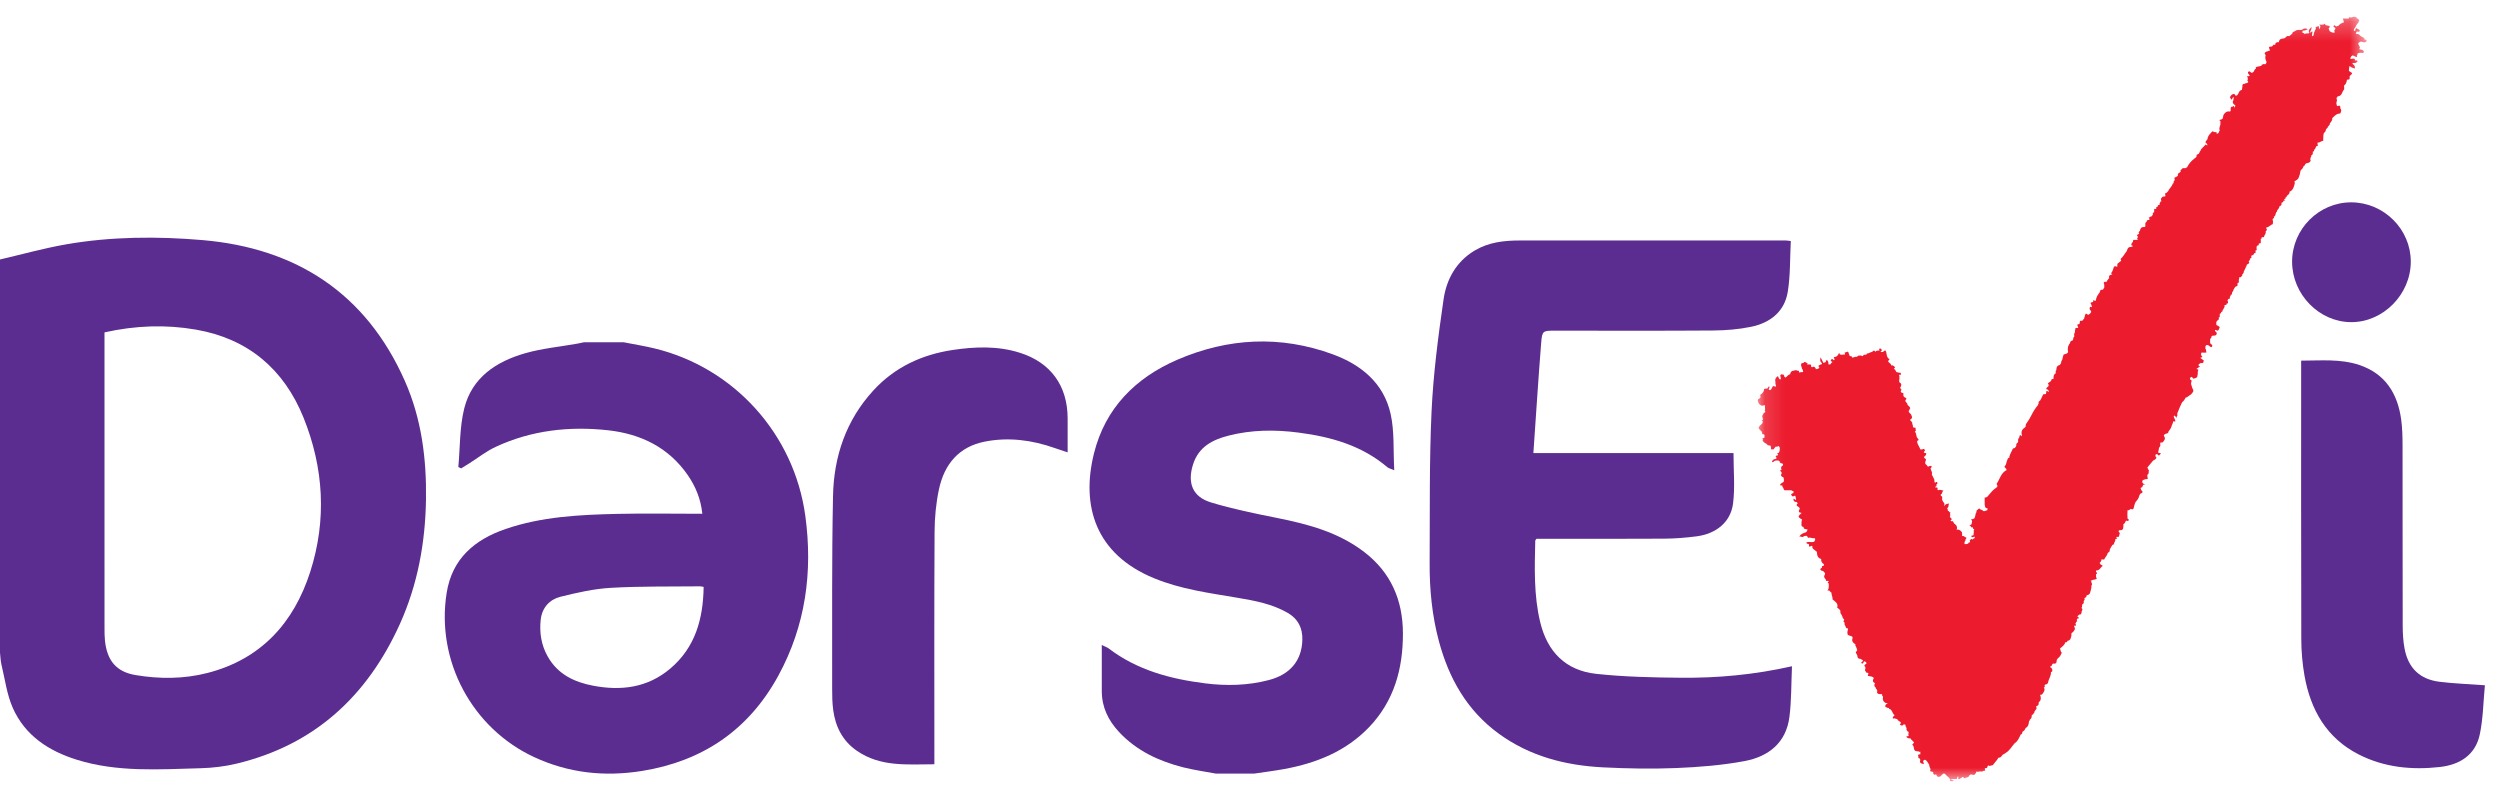 <?xml version="1.0" encoding="UTF-8"?>
<svg width="124px" height="39px" viewBox="0 0 124 39" version="1.1" xmlns="http://www.w3.org/2000/svg" xmlns:xlink="http://www.w3.org/1999/xlink">
    <!-- Generator: Sketch 52.3 (67297) - http://www.bohemiancoding.com/sketch -->
    <title>Group 18</title>
    <desc>Created with Sketch.</desc>
    <defs>
        <polygon id="path-1" points="0.136 0.251 30.343 0.251 30.343 38.17 0.136 38.17"></polygon>
    </defs>
    <g id="Page-1" stroke="none" stroke-width="1" fill="none" fill-rule="evenodd">
        <g id="home_types" transform="translate(-50, -23)">
            <g id="Group-19">
                <g id="Group-18" transform="translate(50, 23)">
                    <path d="M5.183,16.486 L5.183,16.869 C5.183,21.635 5.183,26.402 5.184,31.169 C5.184,31.371 5.184,31.575 5.206,31.776 C5.31,32.768 5.771,33.323 6.72,33.483 C7.913,33.684 9.119,33.681 10.294,33.378 C12.94,32.696 14.573,30.904 15.391,28.352 C16.213,25.782 16.058,23.201 15.055,20.715 C14.08,18.302 12.292,16.794 9.716,16.349 C8.222,16.09 6.726,16.142 5.183,16.486 Z M0,12.87 C1.091,12.616 2.175,12.313 3.277,12.12 C5.52,11.73 7.8,11.716 10.051,11.909 C14.674,12.308 18.151,14.531 20.084,18.903 C20.906,20.761 21.161,22.751 21.129,24.782 C21.095,26.928 20.715,29 19.831,30.957 C18.208,34.543 15.581,36.954 11.732,37.877 C11.152,38.017 10.546,38.088 9.95,38.104 C7.89,38.16 5.818,38.311 3.806,37.682 C2.418,37.248 1.243,36.488 0.633,35.109 C0.339,34.444 0.246,33.686 0.073,32.968 C0.027,32.777 0.024,32.574 0,32.377 L0,12.87 Z" id="Fill-1" fill="#5C2D90"></path>
                    <path d="M34.901,29.11 C34.815,29.097 34.766,29.081 34.718,29.082 C33.241,29.099 31.762,29.072 30.289,29.157 C29.45,29.206 28.612,29.397 27.792,29.601 C27.252,29.738 26.882,30.151 26.819,30.737 C26.75,31.375 26.845,31.997 27.168,32.565 C27.669,33.448 28.488,33.836 29.43,34.013 C30.819,34.275 32.121,34.111 33.244,33.163 C34.484,32.114 34.876,30.706 34.901,29.11 Z M30.926,16.975 C31.439,17.077 31.956,17.158 32.463,17.281 C36.408,18.233 39.391,21.533 39.943,25.581 C40.323,28.36 39.957,31.034 38.608,33.509 C37.137,36.207 34.849,37.758 31.838,38.24 C29.986,38.536 28.205,38.347 26.493,37.552 C23.417,36.123 21.619,32.778 22.154,29.407 C22.424,27.705 23.545,26.763 25.08,26.237 C26.869,25.624 28.733,25.533 30.596,25.489 C31.996,25.457 33.397,25.483 34.835,25.483 C34.761,24.762 34.508,24.143 34.125,23.583 C33.17,22.187 31.772,21.52 30.164,21.342 C28.251,21.131 26.365,21.338 24.593,22.161 C24.121,22.379 23.702,22.713 23.259,22.994 C23.131,23.074 23.003,23.152 22.874,23.231 C22.828,23.209 22.781,23.186 22.733,23.165 C22.823,22.19 22.793,21.184 23.029,20.247 C23.416,18.717 24.619,17.931 26.04,17.523 C26.886,17.281 27.778,17.198 28.649,17.042 C28.758,17.022 28.865,16.998 28.973,16.975 L30.926,16.975 Z" id="Fill-3" fill="#5C2D90"></path>
                    <path d="M60.316,38.372 C59.78,38.271 59.237,38.197 58.708,38.065 C57.489,37.758 56.375,37.243 55.496,36.298 C54.973,35.735 54.653,35.081 54.649,34.294 C54.645,33.553 54.648,32.812 54.648,31.991 C54.811,32.073 54.914,32.105 54.995,32.166 C56.41,33.241 58.051,33.677 59.769,33.893 C60.831,34.028 61.891,34.005 62.934,33.731 C63.998,33.453 64.573,32.759 64.597,31.726 C64.61,31.146 64.38,30.694 63.879,30.404 C63.106,29.955 62.244,29.795 61.381,29.65 C59.978,29.412 58.566,29.228 57.232,28.677 C54.338,27.483 53.613,25.095 54.26,22.492 C54.821,20.236 56.329,18.736 58.392,17.844 C60.912,16.756 63.511,16.623 66.107,17.574 C67.507,18.088 68.632,18.996 68.975,20.53 C69.17,21.402 69.101,22.333 69.155,23.324 C68.978,23.249 68.881,23.23 68.814,23.174 C67.539,22.09 66.01,21.664 64.404,21.456 C63.243,21.305 62.079,21.314 60.938,21.607 C60.15,21.808 59.458,22.158 59.179,23.023 C58.881,23.948 59.145,24.641 60.063,24.92 C61.134,25.246 62.24,25.47 63.34,25.69 C64.882,25.999 66.384,26.396 67.665,27.379 C68.989,28.394 69.582,29.766 69.585,31.42 C69.589,33.175 69.145,34.772 67.909,36.065 C66.759,37.266 65.298,37.848 63.706,38.143 C63.204,38.235 62.699,38.297 62.194,38.372 L60.316,38.372 Z" id="Fill-5" fill="#5C2D90"></path>
                    <path d="M88.882,33.046 C88.843,33.92 88.859,34.746 88.756,35.557 C88.592,36.852 87.707,37.529 86.533,37.749 C85.421,37.957 84.28,38.048 83.148,38.095 C81.937,38.145 80.719,38.121 79.508,38.061 C77.644,37.966 75.878,37.512 74.335,36.387 C72.762,35.24 71.861,33.646 71.365,31.787 C71.028,30.522 70.903,29.227 70.91,27.922 C70.926,25.418 70.89,22.911 71.005,20.411 C71.092,18.549 71.333,16.689 71.602,14.841 C71.747,13.851 72.227,12.978 73.136,12.431 C73.829,12.014 74.597,11.929 75.376,11.928 C79.77,11.923 84.163,11.926 88.558,11.926 C88.618,11.926 88.679,11.939 88.824,11.955 C88.779,12.8 88.807,13.652 88.673,14.477 C88.51,15.469 87.789,16.016 86.854,16.209 C86.235,16.338 85.591,16.388 84.957,16.393 C82.353,16.413 79.749,16.401 77.145,16.401 C76.525,16.401 76.49,16.398 76.442,17.012 C76.299,18.812 76.186,20.613 76.056,22.471 L85.982,22.471 C85.982,23.339 86.061,24.167 85.96,24.971 C85.844,25.895 85.123,26.479 84.14,26.604 C83.607,26.673 83.069,26.715 82.533,26.718 C80.567,26.731 78.602,26.724 76.637,26.724 L76.213,26.724 C76.176,26.773 76.149,26.791 76.149,26.81 C76.117,28.162 76.073,29.516 76.391,30.846 C76.748,32.339 77.663,33.259 79.172,33.423 C80.56,33.573 81.966,33.603 83.364,33.616 C85.192,33.634 87.01,33.468 88.882,33.046" id="Fill-7" fill="#5C2D90"></path>
                    <path d="M52.955,22.438 C52.706,22.354 52.51,22.291 52.316,22.223 C51.187,21.826 50.032,21.672 48.85,21.903 C47.558,22.156 46.838,23.026 46.572,24.271 C46.426,24.956 46.359,25.671 46.355,26.374 C46.334,30.053 46.345,33.733 46.345,37.413 L46.345,37.908 C45.009,37.91 43.675,38.052 42.497,37.237 C41.791,36.748 41.436,36.045 41.326,35.21 C41.279,34.861 41.275,34.503 41.275,34.15 C41.282,30.964 41.252,27.776 41.318,24.592 C41.358,22.635 41.965,20.845 43.312,19.374 C44.375,18.212 45.719,17.591 47.244,17.36 C48.362,17.192 49.486,17.148 50.588,17.498 C52.113,17.981 52.949,19.128 52.955,20.744 C52.957,21.284 52.955,21.826 52.955,22.438" id="Fill-9" fill="#5C2D90"></path>
                    <path d="M123.251,33.989 C123.172,34.81 123.164,35.636 122.997,36.428 C122.779,37.46 121.991,37.936 121.01,38.044 C119.622,38.198 118.259,38.067 116.989,37.419 C115.398,36.607 114.602,35.212 114.3,33.497 C114.196,32.904 114.145,32.292 114.144,31.689 C114.131,27.198 114.137,22.707 114.137,18.217 L114.137,17.888 C115.125,17.886 116.09,17.791 117.022,18.103 C118.306,18.534 118.922,19.512 119.099,20.811 C119.156,21.235 119.166,21.668 119.167,22.097 C119.172,25.07 119.166,28.042 119.174,31.015 C119.174,31.406 119.195,31.802 119.269,32.184 C119.453,33.141 120.028,33.693 120.992,33.815 C121.696,33.903 122.41,33.927 123.251,33.989" id="Fill-11" fill="#5C2D90"></path>
                    <path d="M119.575,12.987 C119.569,14.608 118.201,15.988 116.612,15.979 C115.026,15.97 113.693,14.605 113.688,12.987 C113.683,11.366 115.018,10.028 116.63,10.036 C118.249,10.044 119.582,11.379 119.575,12.987" id="Fill-13" fill="#5C2D90"></path>
                    <g id="Group-17" transform="translate(87.046, 0.579)">
                        <mask id="mask-2" fill="white">
                            <use xlink:href="#path-1"></use>
                        </mask>
                        <g id="Clip-16"></g>
                        <path d="M30.243,1.387 C30.228,1.252 30.08,1.267 30.015,1.184 C29.986,1.146 29.919,1.086 29.841,1.112 C29.838,1.116 29.836,1.118 29.833,1.121 C29.832,1.117 29.831,1.113 29.83,1.108 L29.841,1.112 C29.835,1.092 29.822,1.079 29.802,1.073 L29.806,1.084 C29.801,1.083 29.798,1.082 29.798,1.082 C29.796,1.079 29.799,1.076 29.802,1.073 C29.818,1.044 29.835,1.016 29.858,0.976 C29.915,0.998 29.988,1.033 29.999,0.921 C29.952,0.858 29.867,0.862 29.822,0.81 C29.759,0.85 29.813,0.931 29.748,0.957 C29.732,0.951 29.717,0.945 29.702,0.939 C29.698,0.853 29.762,0.799 29.803,0.735 C29.825,0.652 29.887,0.594 29.937,0.528 C29.939,0.518 29.941,0.507 29.941,0.496 C29.95,0.482 29.959,0.469 29.972,0.46 C29.974,0.409 29.952,0.374 29.903,0.358 C29.822,0.25 29.722,0.218 29.602,0.288 C29.561,0.284 29.52,0.28 29.472,0.276 C29.459,0.301 29.445,0.329 29.428,0.357 C29.353,0.314 29.265,0.365 29.188,0.325 C29.146,0.39 29.207,0.445 29.207,0.506 C29.21,0.514 29.216,0.521 29.221,0.529 C29.186,0.53 29.154,0.545 29.125,0.564 C29.088,0.587 29.037,0.583 29.012,0.627 C29.012,0.627 29.01,0.631 29.01,0.64 L29.011,0.643 C29,0.646 28.985,0.643 28.974,0.649 C28.967,0.656 28.96,0.662 28.954,0.668 C28.954,0.677 28.954,0.687 28.954,0.697 C28.91,0.71 28.864,0.721 28.82,0.735 C28.776,0.699 28.729,0.616 28.692,0.74 C28.716,0.773 28.752,0.787 28.786,0.803 C28.784,0.825 28.784,0.848 28.784,0.869 C28.766,0.889 28.748,0.909 28.734,0.926 C28.74,0.955 28.747,0.982 28.752,1.009 C28.752,1.019 28.75,1.031 28.749,1.042 C28.762,1.043 28.774,1.043 28.786,1.044 L28.786,1.048 C28.774,1.042 28.763,1.035 28.749,1.042 C28.728,1.043 28.706,1.043 28.684,1.043 C28.619,1.043 28.57,0.995 28.514,0.975 C28.491,0.928 28.47,0.883 28.449,0.838 C28.507,0.817 28.5,0.779 28.48,0.734 C28.5,0.731 28.532,0.739 28.53,0.712 L28.456,0.702 L28.301,0.667 L28.302,0.665 C28.261,0.596 28.252,0.586 28.22,0.619 C28.21,0.629 28.201,0.643 28.185,0.643 L28.197,0.644 L28.196,0.645 L27.978,0.643 C28.103,0.714 28.013,0.787 28.008,0.867 C27.94,0.825 28.005,0.745 27.94,0.709 C27.908,0.761 27.82,0.727 27.803,0.804 C27.861,0.875 27.749,0.911 27.767,0.973 C27.728,1.014 27.726,1.067 27.717,1.119 C27.71,1.166 27.699,1.218 27.633,1.213 C27.621,1.137 27.649,1.063 27.656,0.99 C27.592,0.972 27.574,1.034 27.531,1.042 L27.531,1.009 C27.566,0.936 27.615,0.867 27.605,0.758 C27.533,0.854 27.416,0.908 27.497,1.043 C27.492,1.062 27.481,1.073 27.463,1.077 C27.393,1.076 27.322,1.068 27.26,1.111 C27.246,1.06 27.206,1.057 27.157,1.052 L27.157,0.972 C27.157,0.961 27.16,0.95 27.161,0.94 C27.253,0.945 27.337,0.921 27.419,0.868 C27.31,0.812 27.219,0.823 27.125,0.901 C27.103,0.904 27.08,0.906 27.057,0.908 C26.976,0.906 26.894,0.892 26.821,0.941 C26.768,1.002 26.637,0.981 26.649,1.109 C26.573,1.116 26.545,1.223 26.47,1.209 C26.39,1.193 26.354,1.238 26.31,1.283 C26.3,1.294 26.286,1.305 26.274,1.316 C26.154,1.345 26,1.323 25.987,1.514 C25.877,1.504 25.801,1.534 25.8,1.659 C25.775,1.652 25.753,1.626 25.721,1.636 C25.691,1.666 25.68,1.716 25.632,1.728 C25.481,1.735 25.473,1.747 25.536,1.896 C25.572,1.954 25.512,1.924 25.5,1.937 C25.423,1.98 25.309,1.962 25.278,2.081 C25.289,2.113 25.336,2.13 25.328,2.174 C25.297,2.286 25.317,2.388 25.375,2.486 C25.382,2.5 25.365,2.528 25.36,2.549 C25.34,2.575 25.331,2.613 25.293,2.618 C25.247,2.549 25.204,2.638 25.159,2.621 C25.124,2.629 25.125,2.66 25.122,2.686 C25.049,2.702 24.974,2.715 24.902,2.734 C24.862,2.746 24.815,2.764 24.855,2.824 C24.768,2.847 24.773,2.948 24.717,2.997 C24.695,3.009 24.674,3.022 24.651,3.035 C24.584,3.037 24.559,2.926 24.474,2.974 C24.409,3.063 24.514,3.108 24.542,3.168 C24.5,3.228 24.439,3.182 24.398,3.218 C24.458,3.253 24.442,3.313 24.445,3.367 C24.449,3.375 24.456,3.377 24.462,3.382 C24.458,3.383 24.454,3.384 24.451,3.385 C24.446,3.38 24.445,3.373 24.445,3.367 C24.379,3.421 24.481,3.444 24.466,3.49 C24.448,3.507 24.428,3.525 24.409,3.544 C24.371,3.546 24.33,3.538 24.302,3.575 C24.293,3.573 24.284,3.575 24.276,3.58 C24.265,3.581 24.252,3.583 24.24,3.583 C24.206,3.592 24.175,3.616 24.178,3.651 C24.186,3.728 24.158,3.8 24.152,3.88 C24.052,3.895 24.008,3.971 23.978,4.06 C23.939,4.091 23.939,4.164 23.868,4.162 C23.803,4.173 23.809,4.109 23.785,4.081 C23.659,4.075 23.599,4.155 23.554,4.256 C23.609,4.266 23.577,4.356 23.639,4.358 C23.691,4.327 23.676,4.243 23.746,4.233 C23.744,4.267 23.742,4.3 23.739,4.333 C23.735,4.354 23.733,4.375 23.729,4.395 C23.661,4.502 23.716,4.572 23.802,4.631 C23.819,4.641 23.833,4.654 23.833,4.676 C23.792,4.689 23.811,4.735 23.788,4.758 C23.75,4.754 23.783,4.627 23.7,4.707 C23.669,4.716 23.632,4.707 23.604,4.748 C23.601,4.765 23.598,4.792 23.595,4.818 C23.595,4.845 23.595,4.874 23.595,4.901 C23.596,4.949 23.563,4.949 23.531,4.952 C23.407,4.928 23.328,4.996 23.261,5.088 C23.214,5.148 23.228,5.225 23.2,5.291 C23.167,5.368 23.081,5.34 23.031,5.38 C23.057,5.402 23.073,5.416 23.089,5.43 C23.087,5.499 23.085,5.567 23.084,5.635 C23.067,5.639 23.058,5.648 23.06,5.667 C23.058,5.737 23.002,5.807 23.058,5.879 C23.002,5.934 23.026,6.072 22.891,6.045 C22.895,6.025 22.897,6.005 22.901,5.984 C22.84,5.966 22.776,5.988 22.723,5.944 C22.681,5.908 22.676,5.971 22.648,5.976 C22.559,6.079 22.449,6.169 22.448,6.324 C22.43,6.344 22.406,6.362 22.394,6.385 C22.368,6.434 22.301,6.488 22.401,6.53 C22.415,6.564 22.451,6.59 22.435,6.632 L22.443,6.626 L22.451,6.628 C22.449,6.632 22.447,6.637 22.446,6.64 C22.441,6.638 22.438,6.634 22.435,6.632 C22.405,6.62 22.375,6.606 22.335,6.59 C22.285,6.708 22.152,6.75 22.11,6.873 C22.074,6.922 22.043,6.976 22.025,7.034 C21.986,7.083 21.872,7.072 21.905,7.182 C21.883,7.228 21.838,7.252 21.801,7.283 C21.642,7.401 21.514,7.547 21.428,7.728 C21.403,7.735 21.372,7.727 21.361,7.764 C21.35,7.76 21.34,7.76 21.329,7.763 C21.316,7.763 21.303,7.762 21.289,7.761 C21.27,7.762 21.249,7.762 21.23,7.762 C21.175,7.778 21.157,7.836 21.116,7.866 C21.073,7.892 21.127,7.909 21.121,7.932 C21.077,7.966 21.034,8.003 20.989,8.034 C20.953,8.058 20.984,8.082 20.986,8.105 C20.954,8.193 20.862,8.199 20.799,8.244 C20.816,8.277 20.825,8.346 20.818,8.375 C20.732,8.39 20.793,8.479 20.75,8.516 C20.729,8.516 20.718,8.526 20.718,8.547 C20.684,8.655 20.596,8.726 20.541,8.82 C20.524,8.827 20.513,8.838 20.512,8.857 C20.512,8.87 20.512,8.882 20.511,8.894 C20.494,8.894 20.482,8.903 20.476,8.919 C20.464,8.932 20.452,8.945 20.441,8.959 C20.423,8.963 20.414,8.976 20.412,8.994 L20.412,8.994 C20.385,8.998 20.351,8.988 20.344,9.029 C20.336,9.073 20.383,9.121 20.34,9.165 C20.33,9.165 20.32,9.166 20.311,9.167 C20.288,9.168 20.267,9.169 20.246,9.171 C20.209,9.178 20.186,9.201 20.173,9.236 C20.126,9.261 20.144,9.304 20.142,9.341 C20.137,9.369 20.161,9.38 20.172,9.399 C20.175,9.403 20.178,9.407 20.181,9.411 C20.181,9.411 20.175,9.411 20.173,9.412 L20.172,9.399 C20.16,9.4 20.15,9.403 20.14,9.408 C20.1,9.413 20.105,9.447 20.096,9.473 C20.059,9.502 20.072,9.544 20.071,9.58 L20.069,9.58 L20.069,9.583 C20.019,9.577 19.988,9.598 19.971,9.646 C19.967,9.656 19.965,9.666 19.971,9.676 C19.963,9.69 19.952,9.693 19.939,9.683 C19.898,9.69 19.898,9.718 19.902,9.75 C19.901,9.76 19.9,9.773 19.899,9.784 C19.888,9.78 19.877,9.78 19.866,9.783 C19.847,9.799 19.791,9.747 19.802,9.819 C19.802,9.865 19.801,9.91 19.8,9.955 C19.79,9.955 19.78,9.957 19.769,9.959 C19.734,9.968 19.732,9.996 19.734,10.026 C19.73,10.037 19.73,10.047 19.734,10.058 C19.73,10.066 19.729,10.073 19.731,10.08 C19.714,10.091 19.7,10.103 19.698,10.125 C19.677,10.128 19.665,10.141 19.663,10.162 L19.698,10.162 L19.697,10.164 C19.686,10.153 19.675,10.15 19.663,10.162 L19.629,10.162 C19.607,10.162 19.597,10.174 19.595,10.195 C19.576,10.198 19.556,10.201 19.532,10.203 C19.545,10.229 19.554,10.247 19.563,10.265 C19.563,10.277 19.563,10.288 19.563,10.3 C19.562,10.31 19.559,10.321 19.559,10.332 C19.55,10.33 19.54,10.33 19.53,10.333 C19.472,10.32 19.443,10.351 19.429,10.402 C19.425,10.41 19.421,10.42 19.416,10.429 C19.378,10.456 19.354,10.49 19.361,10.539 C19.359,10.549 19.359,10.56 19.363,10.571 C19.372,10.573 19.382,10.573 19.392,10.573 C19.382,10.569 19.373,10.564 19.363,10.571 C19.362,10.595 19.361,10.618 19.361,10.642 C19.359,10.651 19.356,10.661 19.354,10.671 C19.343,10.672 19.334,10.675 19.324,10.677 C19.304,10.679 19.284,10.681 19.264,10.683 C19.136,10.687 19.115,10.787 19.088,10.881 C19.021,10.915 19.015,10.962 19.058,11.021 C18.942,11.054 18.926,11.093 18.998,11.172 C19.001,11.209 18.955,11.213 18.947,11.243 C18.979,11.27 19.015,11.295 18.954,11.324 C18.952,11.313 18.948,11.3 18.933,11.303 C18.929,11.304 18.929,11.318 18.926,11.325 L18.941,11.324 L18.952,11.327 L18.952,11.328 C18.944,11.32 18.936,11.319 18.926,11.325 C18.878,11.321 18.83,11.319 18.786,11.314 C18.744,11.344 18.75,11.386 18.746,11.424 C18.699,11.456 18.672,11.502 18.667,11.556 C18.665,11.615 18.736,11.592 18.746,11.633 C18.715,11.647 18.684,11.661 18.653,11.674 C18.506,11.659 18.474,11.765 18.443,11.875 C18.336,11.997 18.272,12.152 18.144,12.256 C18.13,12.294 18.163,12.319 18.168,12.352 C18.105,12.402 18.043,12.452 17.978,12.504 C17.975,12.556 17.971,12.606 17.967,12.657 C17.97,12.66 17.973,12.662 17.976,12.665 L17.971,12.668 L17.967,12.657 C17.912,12.639 17.857,12.595 17.803,12.66 C17.762,12.768 17.745,12.885 17.661,12.973 C17.689,13 17.709,13.019 17.73,13.038 C17.732,13.039 17.735,13.04 17.737,13.041 L17.735,13.043 L17.73,13.038 C17.669,13.039 17.615,13.055 17.565,13.108 L17.565,13.214 C17.523,13.285 17.455,13.337 17.427,13.417 C17.382,13.395 17.336,13.368 17.292,13.453 C17.344,13.504 17.317,13.584 17.326,13.659 C17.325,13.669 17.323,13.679 17.323,13.69 C17.299,13.724 17.277,13.758 17.254,13.791 C17.216,13.796 17.175,13.783 17.13,13.819 C17.124,13.897 17.073,13.964 17.022,14.031 C16.968,14.105 16.931,14.185 16.918,14.275 C16.917,14.303 16.912,14.328 16.885,14.344 C16.843,14.355 16.827,14.304 16.789,14.301 C16.775,14.332 16.791,14.37 16.76,14.401 C16.73,14.409 16.694,14.418 16.663,14.426 C16.644,14.467 16.644,14.496 16.682,14.516 C16.673,14.566 16.72,14.603 16.718,14.653 C16.685,14.66 16.657,14.626 16.633,14.639 C16.537,14.752 16.663,14.81 16.682,14.893 C16.65,14.951 16.603,14.995 16.549,15.033 C16.491,15.046 16.465,14.963 16.4,14.985 C16.374,15.044 16.35,15.104 16.345,15.17 C16.303,15.181 16.341,15.211 16.332,15.229 C16.288,15.253 16.262,15.296 16.233,15.334 C16.112,15.322 16.109,15.327 16.105,15.477 C16.065,15.493 16.024,15.51 15.984,15.526 C16,15.579 16.017,15.627 16.033,15.675 C16.024,15.679 16.017,15.683 16.008,15.687 C15.966,15.681 15.921,15.67 15.883,15.723 C15.91,15.754 15.871,15.785 15.872,15.821 C15.871,15.854 15.87,15.887 15.867,15.921 C15.803,15.98 15.846,16.058 15.835,16.126 C15.761,16.163 15.804,16.245 15.766,16.296 C15.708,16.328 15.624,16.336 15.631,16.434 C15.519,16.565 15.496,16.717 15.531,16.882 C15.54,16.879 15.55,16.877 15.56,16.876 C15.559,16.878 15.562,16.881 15.562,16.884 C15.552,16.881 15.542,16.875 15.531,16.882 C15.517,16.902 15.504,16.923 15.491,16.944 C15.431,16.965 15.37,16.986 15.308,17.009 C15.289,17.07 15.273,17.127 15.255,17.185 C15.269,17.263 15.188,17.311 15.189,17.379 C15.191,17.448 15.149,17.481 15.117,17.525 C15.108,17.527 15.099,17.53 15.091,17.534 C14.968,17.567 14.948,17.662 14.951,17.77 C14.893,17.817 14.93,17.882 14.915,17.939 C14.803,18 14.809,18.109 14.807,18.215 C14.77,18.226 14.708,18.218 14.703,18.255 C14.69,18.361 14.593,18.373 14.526,18.433 C14.563,18.482 14.588,18.536 14.544,18.594 C14.503,18.618 14.461,18.643 14.446,18.707 C14.498,18.746 14.59,18.76 14.573,18.861 C14.579,18.865 14.584,18.867 14.589,18.871 C14.588,18.872 14.588,18.873 14.588,18.873 C14.581,18.87 14.577,18.866 14.573,18.861 C14.53,18.86 14.512,18.789 14.454,18.82 C14.447,18.867 14.44,18.916 14.434,18.966 C14.377,18.983 14.292,18.941 14.271,19.039 C14.205,19.134 14.201,19.265 14.087,19.334 C14.053,19.354 14.074,19.408 14.069,19.447 C14.045,19.464 14.036,19.489 14.035,19.517 C14.015,19.542 13.995,19.567 13.973,19.592 C13.835,19.771 13.731,19.97 13.629,20.171 C13.578,20.25 13.532,20.335 13.474,20.409 C13.432,20.464 13.422,20.519 13.427,20.582 C13.404,20.606 13.381,20.627 13.358,20.65 C13.195,20.752 13.207,20.9 13.252,21.057 L13.257,21.06 L13.257,21.063 L13.252,21.057 C13.211,21.053 13.193,20.987 13.138,21.01 C13.11,21.055 13.125,21.117 13.081,21.161 C13.033,21.208 13.059,21.277 13.053,21.337 C13.035,21.392 12.95,21.415 12.963,21.473 C12.978,21.558 12.918,21.592 12.884,21.645 C12.834,21.642 12.79,21.669 12.774,21.711 C12.719,21.848 12.623,21.97 12.614,22.126 C12.53,22.132 12.536,22.205 12.508,22.259 C12.459,22.352 12.476,22.478 12.379,22.548 C12.374,22.633 12.488,22.653 12.476,22.738 C12.199,22.88 12.146,23.188 11.985,23.42 C12,23.455 12.017,23.497 12.033,23.532 C12.007,23.582 11.977,23.614 11.935,23.634 C11.801,23.726 11.7,23.853 11.596,23.975 C11.545,24.039 11.499,24.111 11.394,24.096 L11.394,24.457 C11.42,24.527 11.397,24.638 11.528,24.628 C11.53,24.642 11.531,24.654 11.534,24.667 C11.53,24.687 11.526,24.709 11.522,24.729 C11.457,24.736 11.402,24.784 11.337,24.775 C11.294,24.728 11.247,24.701 11.19,24.696 C11.18,24.685 11.172,24.672 11.163,24.661 C11.108,24.613 11.087,24.673 11.054,24.696 C10.993,24.718 10.981,24.768 10.986,24.826 C10.928,24.889 10.946,24.976 10.915,25.047 C10.902,25.155 10.823,25.175 10.71,25.184 C10.779,25.239 10.783,25.293 10.751,25.353 C10.772,25.449 10.676,25.453 10.636,25.505 C10.662,25.511 10.688,25.518 10.713,25.525 C10.718,25.559 10.725,25.592 10.772,25.578 C10.814,25.564 10.813,25.592 10.815,25.619 C10.805,25.694 10.866,25.636 10.883,25.657 C10.843,25.705 10.845,25.764 10.854,25.822 C10.849,25.869 10.845,25.915 10.841,25.962 C10.815,26.003 10.748,25.952 10.729,26.018 C10.769,26.098 10.825,26.06 10.879,26.034 C10.936,26.09 10.899,26.114 10.847,26.135 C10.818,26.139 10.811,26.198 10.792,26.179 C10.743,26.129 10.713,26.173 10.681,26.192 C10.615,26.227 10.694,26.282 10.663,26.327 C10.612,26.305 10.594,26.339 10.579,26.378 C10.527,26.41 10.469,26.412 10.411,26.411 C10.41,26.413 10.407,26.415 10.405,26.417 L10.405,26.407 L10.411,26.411 C10.4,26.39 10.389,26.368 10.377,26.345 C10.376,26.344 10.374,26.341 10.373,26.339 L10.376,26.339 L10.377,26.345 C10.396,26.341 10.41,26.333 10.407,26.311 C10.407,26.296 10.406,26.282 10.405,26.267 C10.419,26.247 10.455,26.24 10.444,26.203 C10.426,26.155 10.501,26.144 10.488,26.092 C10.452,26.072 10.414,26.052 10.377,26.032 C10.361,25.974 10.294,26.042 10.273,25.992 L10.273,25.861 C10.273,25.791 10.207,25.769 10.171,25.725 C10.149,25.714 10.125,25.702 10.103,25.691 C10.091,25.691 10.079,25.692 10.067,25.693 C10.045,25.691 10.024,25.69 10.003,25.687 L10.004,25.704 C9.998,25.704 9.995,25.701 9.988,25.701 C9.993,25.696 9.998,25.691 10.003,25.687 C10.042,25.601 10.023,25.525 9.964,25.456 C9.932,25.429 9.901,25.403 9.869,25.376 C9.847,25.313 9.825,25.245 9.734,25.275 C9.722,25.262 9.712,25.252 9.702,25.241 C9.709,25.206 9.769,25.214 9.758,25.164 C9.739,25.126 9.707,25.096 9.671,25.068 C9.669,25.058 9.667,25.049 9.665,25.04 C9.726,24.988 9.621,24.895 9.721,24.849 C9.634,24.868 9.64,24.75 9.567,24.761 C9.572,24.711 9.56,24.667 9.528,24.628 C9.633,24.579 9.58,24.465 9.633,24.391 C9.557,24.42 9.467,24.403 9.423,24.486 C9.421,24.493 9.42,24.501 9.421,24.51 C9.413,24.513 9.405,24.515 9.397,24.511 C9.403,24.435 9.404,24.361 9.332,24.312 C9.318,24.257 9.26,24.216 9.286,24.15 C9.294,24.087 9.293,24.032 9.218,24.011 C9.219,23.987 9.22,23.964 9.22,23.941 C9.318,23.915 9.263,23.768 9.377,23.747 C9.279,23.77 9.195,23.68 9.104,23.734 C9.088,23.733 9.073,23.731 9.057,23.729 L9.057,23.621 C9.016,23.572 8.946,23.628 8.919,23.565 C8.96,23.571 8.988,23.552 9.012,23.519 C9.005,23.502 8.995,23.483 8.988,23.464 C9.032,23.438 9.076,23.405 9.041,23.351 C9.018,23.311 8.978,23.318 8.952,23.36 C8.929,23.353 8.904,23.365 8.904,23.317 C8.904,23.249 8.902,23.176 8.848,23.12 C8.848,23.053 8.779,23.017 8.775,22.953 C8.782,22.892 8.795,22.829 8.747,22.778 C8.735,22.743 8.724,22.708 8.713,22.673 C8.702,22.62 8.774,22.609 8.77,22.56 C8.702,22.486 8.643,22.561 8.579,22.569 C8.547,22.512 8.501,22.469 8.45,22.429 C8.442,22.378 8.44,22.331 8.466,22.281 C8.487,22.243 8.495,22.192 8.44,22.165 C8.414,22.145 8.382,22.129 8.385,22.081 C8.444,22.039 8.499,21.988 8.498,21.907 C8.456,21.873 8.397,21.908 8.373,21.852 C8.384,21.809 8.444,21.79 8.431,21.732 C8.391,21.723 8.361,21.644 8.307,21.713 L8.205,21.713 C8.156,21.573 8.055,21.454 8.04,21.327 C8.047,21.255 8.1,21.281 8.118,21.248 C8.114,21.214 8.1,21.184 8.072,21.163 L8.069,21.167 L8.067,21.167 C8.068,21.166 8.07,21.164 8.072,21.163 C7.972,21.074 8.035,20.918 7.93,20.84 C7.954,20.794 8.012,20.772 7.966,20.719 C7.966,20.689 7.979,20.655 7.946,20.626 C7.902,20.635 7.851,20.648 7.834,20.582 C7.847,20.52 7.801,20.47 7.799,20.411 C7.815,20.325 7.7,20.323 7.697,20.234 C7.815,20.177 7.807,20.106 7.745,19.984 C7.711,19.917 7.609,19.89 7.63,19.795 L7.632,19.796 C7.68,19.764 7.66,19.692 7.7,19.68 C7.693,19.574 7.592,19.56 7.561,19.485 C7.57,19.403 7.478,19.382 7.461,19.314 C7.447,19.259 7.512,19.232 7.512,19.186 C7.498,19.162 7.481,19.149 7.457,19.146 C7.437,19.134 7.416,19.121 7.395,19.107 C7.349,19.056 7.353,18.997 7.373,18.949 C7.333,18.887 7.253,18.914 7.235,18.857 C7.214,18.804 7.273,18.785 7.266,18.744 C7.231,18.72 7.211,18.689 7.204,18.642 C7.263,18.556 7.298,18.468 7.178,18.391 C7.142,18.368 7.158,18.318 7.154,18.279 C7.149,18.237 7.188,18.194 7.158,18.15 C7.196,18.101 7.129,18.058 7.154,18.009 L7.255,18.009 C7.218,17.974 7.255,17.94 7.218,17.907 C7.153,17.925 7.088,17.882 7.018,17.877 C6.973,17.823 6.97,17.735 6.892,17.726 C6.882,17.662 6.942,17.706 6.946,17.657 C6.92,17.628 6.919,17.566 6.85,17.565 C6.832,17.51 6.763,17.573 6.756,17.534 C6.74,17.443 6.653,17.423 6.612,17.361 C6.589,17.297 6.68,17.274 6.671,17.238 C6.524,17.145 6.538,17.004 6.51,16.883 C6.494,16.852 6.491,16.809 6.451,16.797 C6.412,16.826 6.377,16.853 6.343,16.881 C6.318,16.881 6.295,16.882 6.272,16.882 C6.262,16.881 6.25,16.881 6.239,16.881 L6.239,16.847 C6.277,16.828 6.308,16.809 6.279,16.756 C6.247,16.697 6.206,16.701 6.157,16.724 C6.162,16.757 6.167,16.784 6.172,16.813 C6.098,16.814 6.018,16.791 5.971,16.876 C5.911,16.745 5.855,16.847 5.799,16.881 C5.725,16.88 5.672,16.946 5.6,16.949 C5.554,16.95 5.528,16.969 5.526,17.017 C5.46,17.021 5.381,16.989 5.354,17.086 C5.293,17.08 5.243,17.039 5.184,17.057 C5.127,17.048 5.089,17.083 5.053,17.121 C4.968,17.096 4.898,17.163 4.816,17.157 C4.816,17.111 4.795,17.086 4.748,17.086 C4.702,17.087 4.68,17.063 4.68,17.018 C4.641,16.972 4.662,16.894 4.6,16.861 C4.547,16.872 4.503,16.91 4.453,16.905 C4.438,16.943 4.491,16.968 4.448,17.017 C4.435,17.033 4.396,16.97 4.375,17.017 C4.324,17.013 4.274,17.028 4.205,16.996 C4.195,16.993 4.223,16.93 4.162,16.94 C4.121,17.054 4.043,17.134 3.917,17.132 C3.893,17.192 3.962,17.206 3.952,17.246 C3.939,17.272 3.922,17.284 3.898,17.291 C3.886,17.259 3.868,17.231 3.802,17.229 C3.793,17.276 3.691,17.323 3.833,17.361 C3.832,17.371 3.832,17.382 3.832,17.393 C3.777,17.407 3.774,17.472 3.731,17.497 C3.7,17.496 3.668,17.494 3.636,17.492 C3.67,17.415 3.622,17.357 3.593,17.292 C3.563,17.291 3.514,17.29 3.518,17.307 C3.54,17.421 3.437,17.389 3.395,17.425 C3.35,17.337 3.305,17.247 3.254,17.145 C3.226,17.264 3.218,17.361 3.322,17.428 L3.322,17.466 C3.309,17.497 3.281,17.497 3.254,17.499 C3.242,17.509 3.232,17.518 3.222,17.528 C3.195,17.53 3.165,17.527 3.157,17.564 C3.153,17.596 3.157,17.624 3.189,17.641 L3.189,17.629 L3.192,17.63 C3.19,17.633 3.19,17.637 3.189,17.641 L3.189,17.672 C3.14,17.714 3.081,17.729 3.019,17.735 C3.02,17.671 2.972,17.64 2.929,17.607 C2.88,17.602 2.827,17.676 2.784,17.6 C2.808,17.467 2.712,17.503 2.645,17.498 C2.622,17.497 2.601,17.497 2.579,17.496 C2.579,17.485 2.578,17.475 2.579,17.464 C2.595,17.459 2.621,17.472 2.623,17.437 C2.606,17.434 2.591,17.431 2.575,17.429 C2.519,17.403 2.463,17.319 2.406,17.428 C2.368,17.43 2.327,17.423 2.295,17.462 C2.285,17.507 2.279,17.555 2.307,17.601 C2.32,17.662 2.327,17.725 2.376,17.77 C2.363,17.807 2.416,17.842 2.377,17.877 C2.313,17.87 2.251,17.878 2.204,17.899 C2.161,17.87 2.198,17.84 2.175,17.81 C2.155,17.809 2.128,17.808 2.103,17.807 C2.008,17.742 1.925,17.831 1.834,17.818 C1.811,17.878 1.725,17.896 1.759,17.976 C1.658,17.999 1.596,18.081 1.527,18.147 C1.505,18.135 1.482,18.125 1.459,18.114 C1.458,18.066 1.437,18.027 1.401,17.988 C1.367,18.024 1.33,17.959 1.29,17.998 C1.192,18.065 1.348,18.168 1.255,18.245 C1.173,18.219 1.176,18.128 1.143,18.079 C1.009,18.147 0.983,18.256 1.018,18.388 C0.996,18.461 1.048,18.523 1.048,18.593 C0.996,18.61 0.954,18.567 0.92,18.569 C0.82,18.612 0.85,18.742 0.751,18.769 C0.719,18.764 0.684,18.76 0.682,18.715 C0.731,18.638 0.731,18.638 0.695,18.575 C0.666,18.617 0.638,18.657 0.61,18.697 C0.562,18.701 0.51,18.687 0.447,18.718 C0.457,18.827 0.393,18.907 0.306,18.972 C0.276,18.983 0.255,19.019 0.261,19.036 C0.297,19.13 0.26,19.177 0.174,19.208 C0.156,19.215 0.149,19.256 0.136,19.28 C0.159,19.354 0.17,19.434 0.238,19.485 C0.28,19.498 0.301,19.549 0.349,19.541 C0.402,19.534 0.456,19.527 0.509,19.52 C0.467,19.612 0.535,19.714 0.483,19.804 C0.558,19.844 0.492,19.866 0.472,19.895 C0.406,19.876 0.441,19.954 0.407,19.966 C0.353,20.024 0.351,20.086 0.382,20.158 C0.406,20.216 0.4,20.272 0.325,20.293 C0.347,20.319 0.393,20.3 0.405,20.341 C0.391,20.349 0.347,20.347 0.367,20.365 C0.426,20.421 0.328,20.413 0.342,20.445 C0.274,20.505 0.202,20.562 0.173,20.654 C0.196,20.675 0.217,20.699 0.24,20.719 C0.235,20.723 0.229,20.725 0.226,20.73 C0.224,20.734 0.225,20.743 0.225,20.743 C0.325,20.779 0.361,20.859 0.362,20.952 C0.405,20.967 0.451,20.947 0.472,21 L0.472,21.128 C0.43,21.133 0.393,21.152 0.361,21.181 C0.375,21.198 0.389,21.214 0.404,21.229 C0.347,21.279 0.398,21.305 0.425,21.338 C0.475,21.401 0.565,21.407 0.61,21.475 C0.654,21.536 0.734,21.495 0.783,21.542 C0.788,21.596 0.793,21.649 0.799,21.703 C0.845,21.719 0.887,21.719 0.93,21.703 C0.961,21.661 0.99,21.62 1.019,21.579 C1.065,21.569 1.119,21.594 1.155,21.543 C1.192,21.552 1.206,21.583 1.225,21.61 C1.236,21.705 1.232,21.798 1.181,21.883 C1.155,21.888 1.126,21.88 1.105,21.903 C1.12,21.932 1.137,21.96 1.153,21.988 C1.118,22.023 1.055,22.007 1.029,22.046 C1.019,22.098 1.085,22.114 1.07,22.143 C1.027,22.219 0.948,22.167 0.914,22.225 C0.871,22.253 0.834,22.281 0.858,22.342 C0.9,22.348 0.929,22.331 0.95,22.298 C1.013,22.253 1.085,22.264 1.155,22.261 C1.177,22.273 1.199,22.285 1.222,22.296 C1.22,22.414 1.336,22.386 1.392,22.433 C1.39,22.456 1.389,22.479 1.388,22.502 C1.293,22.551 1.27,22.626 1.322,22.721 C1.289,22.727 1.263,22.72 1.254,22.77 C1.275,22.806 1.343,22.841 1.321,22.912 C1.239,23.034 1.346,23.062 1.417,23.107 C1.436,23.179 1.449,23.25 1.422,23.322 C1.355,23.368 1.269,23.394 1.238,23.484 C1.276,23.507 1.316,23.494 1.355,23.501 C1.362,23.536 1.353,23.576 1.39,23.6 C1.424,23.638 1.413,23.7 1.465,23.739 L1.661,23.739 C1.706,23.738 1.752,23.738 1.798,23.737 C1.842,23.761 1.886,23.785 1.928,23.809 C1.919,23.831 1.909,23.852 1.899,23.873 C1.858,23.911 1.738,23.906 1.831,24.011 C1.886,24.092 1.944,23.995 2.001,24.012 C2.014,24.069 2.028,24.127 2.042,24.184 C2.037,24.194 2.033,24.204 2.031,24.214 C1.979,24.229 1.969,24.148 1.907,24.164 C1.902,24.281 1.964,24.322 2.071,24.319 C2.088,24.34 2.104,24.362 2.121,24.384 C2.09,24.416 2.056,24.447 2.074,24.501 C2.104,24.548 2.178,24.54 2.214,24.623 C2.253,24.674 2.121,24.755 2.206,24.83 C2.23,24.87 2.285,24.828 2.309,24.868 C2.322,24.874 2.33,24.865 2.34,24.86 C2.34,24.863 2.34,24.865 2.34,24.868 L2.309,24.868 C2.285,24.89 2.262,24.913 2.239,24.936 C2.219,24.94 2.21,24.953 2.206,24.971 C2.152,25.019 2.152,25.066 2.211,25.107 C2.252,25.134 2.283,25.179 2.339,25.18 L2.34,25.174 L2.344,25.174 C2.344,25.174 2.34,25.178 2.339,25.18 C2.303,25.28 2.303,25.383 2.307,25.486 C2.323,25.533 2.36,25.55 2.405,25.559 C2.406,25.547 2.407,25.533 2.408,25.519 L2.409,25.52 C2.4,25.533 2.395,25.545 2.405,25.559 C2.418,25.694 2.538,25.653 2.611,25.691 C2.622,25.691 2.634,25.691 2.645,25.691 L2.645,25.692 C2.634,25.687 2.623,25.683 2.611,25.691 C2.584,25.743 2.572,25.805 2.51,25.829 C2.396,25.864 2.285,25.902 2.198,26.031 C2.282,26.018 2.35,26.083 2.391,26.044 C2.452,25.986 2.514,26.004 2.578,25.999 C2.597,26.033 2.609,26.071 2.653,26.102 C2.746,26.047 2.844,26.151 2.947,26.107 C2.953,26.125 2.966,26.134 2.983,26.137 C2.984,26.148 2.986,26.159 2.988,26.169 C2.977,26.218 2.965,26.267 2.923,26.297 C2.8,26.333 2.671,26.276 2.552,26.325 C2.556,26.426 2.643,26.374 2.677,26.412 C2.686,26.453 2.662,26.501 2.706,26.539 C2.753,26.544 2.79,26.457 2.847,26.515 C2.828,26.65 2.951,26.68 3.019,26.752 C3.114,26.795 3.061,26.89 3.091,26.956 C3.12,27.052 3.174,27.124 3.286,27.147 C3.268,27.268 3.328,27.348 3.421,27.408 C3.436,27.485 3.384,27.499 3.328,27.499 C3.328,27.532 3.325,27.554 3.323,27.576 C3.285,27.596 3.251,27.621 3.236,27.668 C3.275,27.718 3.328,27.74 3.388,27.75 C3.417,27.783 3.447,27.816 3.48,27.854 C3.477,27.87 3.473,27.896 3.467,27.922 C3.457,27.943 3.446,27.963 3.434,27.984 C3.415,28.076 3.492,28.124 3.528,28.192 C3.531,28.216 3.522,28.251 3.566,28.239 C3.602,28.23 3.637,28.216 3.661,28.261 C3.636,28.271 3.617,28.287 3.608,28.313 C3.617,28.339 3.636,28.355 3.662,28.364 C3.658,28.477 3.686,28.592 3.594,28.722 C3.729,28.661 3.715,28.811 3.797,28.811 C3.779,28.928 3.869,29.027 3.844,29.147 C3.965,29.26 4.15,29.337 4.078,29.563 C4.146,29.595 4.187,29.65 4.228,29.693 C4.256,29.755 4.208,29.827 4.272,29.874 C4.299,29.928 4.335,29.978 4.345,30.039 C4.351,30.096 4.412,30.115 4.429,30.164 C4.416,30.188 4.402,30.211 4.383,30.245 C4.481,30.281 4.423,30.39 4.465,30.436 C4.513,30.488 4.488,30.614 4.606,30.581 C4.618,30.654 4.597,30.705 4.586,30.76 C4.577,30.81 4.598,30.866 4.605,30.913 C4.657,30.933 4.698,30.953 4.74,30.964 C4.785,30.975 4.829,30.984 4.843,31.035 C4.803,31.229 4.815,31.255 4.983,31.383 C4.962,31.475 5.055,31.534 5.052,31.621 C5.112,31.7 5.008,31.722 4.999,31.78 C5.022,31.854 5.094,31.911 5.086,31.999 C5.104,32.097 5.182,32.097 5.255,32.103 C5.277,32.143 5.323,32.149 5.358,32.17 C5.376,32.243 5.266,32.234 5.275,32.307 C5.385,32.389 5.37,32.248 5.422,32.218 C5.45,32.252 5.515,32.22 5.529,32.315 C5.542,32.368 5.426,32.36 5.429,32.453 C5.497,32.496 5.486,32.569 5.461,32.647 C5.452,32.676 5.465,32.703 5.493,32.718 C5.493,32.764 5.515,32.787 5.562,32.787 C5.606,32.787 5.629,32.809 5.63,32.856 C5.593,32.877 5.591,32.907 5.612,32.947 C5.706,32.971 5.819,32.957 5.894,33.047 C5.823,33.193 5.835,33.244 5.956,33.312 C5.909,33.377 5.906,33.45 5.966,33.5 C6.004,33.532 5.987,33.59 6.035,33.609 C6.074,33.663 6.07,33.723 6.052,33.772 C6.121,33.883 6.221,33.838 6.306,33.852 C6.31,33.888 6.294,33.93 6.34,33.953 C6.345,33.973 6.36,33.988 6.351,34.015 C6.312,34.129 6.391,34.264 6.51,34.295 C6.536,34.3 6.566,34.296 6.578,34.329 C6.49,34.331 6.475,34.396 6.455,34.457 C6.515,34.514 6.575,34.539 6.645,34.538 C6.649,34.554 6.651,34.583 6.656,34.583 C6.768,34.601 6.792,34.699 6.835,34.781 C6.856,34.82 6.871,34.862 6.917,34.878 C6.917,34.905 6.915,34.933 6.885,34.946 C6.863,34.948 6.851,34.96 6.851,34.983 C6.848,35.006 6.808,35.024 6.852,35.061 C6.917,35.03 6.983,35.079 7.053,35.087 C7.093,35.164 7.165,35.208 7.235,35.24 C7.229,35.273 7.225,35.294 7.222,35.316 C7.2,35.328 7.19,35.347 7.195,35.373 C7.251,35.391 7.309,35.447 7.363,35.362 C7.39,35.319 7.426,35.377 7.458,35.359 C7.466,35.422 7.472,35.485 7.525,35.529 C7.489,35.597 7.536,35.646 7.562,35.699 L7.576,35.701 L7.593,35.697 C7.665,35.756 7.571,35.844 7.629,35.906 C7.606,35.964 7.529,35.914 7.505,35.969 C7.594,36.042 7.594,36.042 7.725,36.048 C7.732,36.074 7.73,36.104 7.766,36.111 C7.81,36.158 7.851,36.206 7.895,36.252 C7.87,36.279 7.854,36.299 7.834,36.319 C7.81,36.329 7.797,36.357 7.812,36.37 C7.889,36.427 7.871,36.518 7.898,36.593 C7.944,36.708 8.052,36.673 8.137,36.696 C8.157,36.747 8.178,36.698 8.2,36.696 C8.201,36.741 8.202,36.785 8.205,36.83 C8.192,36.832 8.182,36.835 8.171,36.839 C8.135,36.832 8.105,36.84 8.084,36.894 C8.137,36.923 8.057,37.027 8.167,37.04 C8.224,37.097 8.19,37.164 8.18,37.225 C8.241,37.289 8.303,37.323 8.387,37.3 C8.387,37.254 8.347,37.241 8.338,37.208 C8.343,37.142 8.38,37.109 8.444,37.104 C8.539,37.162 8.584,37.259 8.638,37.349 C8.649,37.421 8.667,37.493 8.707,37.557 C8.718,37.596 8.676,37.63 8.695,37.672 C8.738,37.708 8.807,37.672 8.844,37.728 C8.848,37.765 8.829,37.809 8.88,37.829 C8.915,37.884 8.949,37.832 8.984,37.827 C9.005,37.873 9.027,37.919 9.07,37.953 C9.147,37.954 9.22,37.944 9.261,37.861 C9.291,37.847 9.312,37.825 9.326,37.795 C9.359,37.795 9.391,37.796 9.423,37.797 C9.483,37.905 9.612,37.949 9.666,38.064 C9.675,38.066 9.686,38.07 9.695,38.074 C9.689,38.099 9.66,38.119 9.685,38.16 C9.74,38.17 9.8,38.185 9.867,38.139 C9.826,38.092 9.746,38.145 9.733,38.07 C9.762,38.068 9.793,38.064 9.822,38.061 L10.001,38.061 C10.056,38.025 10.011,37.954 10.074,37.939 C10.134,37.969 10.031,38.04 10.105,38.066 L10.12,38.066 L10.137,38.066 C10.155,38.061 10.166,38.05 10.171,38.032 C10.222,38.033 10.254,38.009 10.273,37.963 L10.275,37.963 L10.274,37.961 C10.286,37.961 10.295,37.961 10.307,37.962 C10.35,37.972 10.369,38.029 10.432,38.024 C10.466,37.956 10.579,38.004 10.606,37.929 C10.637,37.842 10.717,37.825 10.761,37.84 C10.918,37.898 10.943,37.787 10.987,37.689 C11.044,37.711 11.101,37.705 11.158,37.684 C11.214,37.68 11.278,37.717 11.323,37.655 C11.356,37.65 11.391,37.665 11.415,37.631 C11.427,37.6 11.398,37.58 11.394,37.554 C11.405,37.542 11.417,37.53 11.428,37.518 C11.541,37.54 11.525,37.434 11.562,37.38 C11.65,37.451 11.73,37.37 11.803,37.37 C11.889,37.237 12.007,37.141 12.072,37.005 C12.081,37.004 12.093,37.003 12.104,37.003 C12.192,36.997 12.231,36.93 12.274,36.867 C12.33,36.832 12.387,36.797 12.443,36.762 C12.634,36.645 12.74,36.445 12.884,36.283 C13.05,36.18 13.104,35.999 13.189,35.84 C13.293,35.843 13.229,35.724 13.291,35.699 C13.368,35.669 13.393,35.595 13.427,35.529 C13.568,35.457 13.578,35.319 13.596,35.186 C13.628,35.173 13.63,35.145 13.631,35.119 C13.721,35.061 13.735,34.973 13.73,34.877 C13.758,34.877 13.785,34.875 13.799,34.846 C13.816,34.794 13.878,34.768 13.867,34.703 C13.909,34.631 14.021,34.578 13.936,34.466 C13.97,34.444 14.014,34.436 14.038,34.398 C14.109,34.359 14.033,34.261 14.108,34.224 C14.118,34.213 14.13,34.203 14.14,34.193 C14.199,34.089 14.183,33.988 14.139,33.885 C14.128,33.884 14.117,33.884 14.106,33.886 L14.106,33.884 C14.117,33.889 14.128,33.892 14.139,33.885 C14.196,33.886 14.249,33.88 14.274,33.816 C14.351,33.727 14.396,33.63 14.326,33.514 C14.434,33.507 14.325,33.426 14.376,33.404 C14.387,33.393 14.399,33.381 14.41,33.369 C14.483,33.367 14.53,33.323 14.543,33.257 C14.572,33.085 14.698,32.938 14.681,32.752 C14.708,32.75 14.736,32.746 14.744,32.713 C14.765,32.62 14.731,32.553 14.645,32.513 L14.645,32.477 C14.739,32.477 14.723,32.37 14.778,32.334 C14.883,32.349 14.966,32.345 14.962,32.198 C14.96,32.138 15.011,32.084 15.061,32.043 C15.132,31.984 15.172,31.903 15.209,31.82 C15.225,31.785 15.209,31.767 15.179,31.755 C15.163,31.698 15.148,31.642 15.131,31.585 C15.236,31.497 15.354,31.422 15.393,31.278 C15.442,31.278 15.495,31.283 15.496,31.209 C15.657,31.188 15.673,31.058 15.697,30.934 L15.697,30.833 C15.723,30.788 15.791,30.787 15.802,30.728 C15.821,30.723 15.83,30.711 15.833,30.692 C15.843,30.673 15.854,30.655 15.865,30.637 C15.865,30.621 15.866,30.605 15.866,30.589 C15.867,30.58 15.867,30.571 15.866,30.563 C15.864,30.543 15.852,30.53 15.835,30.525 C15.835,30.502 15.836,30.478 15.836,30.456 C15.871,30.443 15.957,30.488 15.912,30.387 C15.907,30.376 15.902,30.367 15.899,30.356 C15.9,30.345 15.902,30.333 15.902,30.322 C15.92,30.317 15.934,30.309 15.93,30.286 C15.934,30.274 15.94,30.262 15.945,30.25 C15.957,30.24 16.008,30.267 15.976,30.217 C15.971,30.207 15.967,30.195 15.964,30.184 C15.966,30.173 15.967,30.162 15.967,30.15 C15.971,30.085 16.037,30.107 16.073,30.078 C16.056,30.043 16.031,30.023 16,30.01 C16.001,29.998 16.003,29.986 16.003,29.976 C16.015,29.965 16.027,29.955 16.039,29.945 C16.058,29.939 16.072,29.927 16.072,29.906 C16.091,29.905 16.112,29.905 16.131,29.903 C16.183,29.885 16.192,29.837 16.201,29.791 L16.201,29.783 C16.205,29.768 16.205,29.752 16.208,29.736 C16.217,29.715 16.228,29.693 16.239,29.672 C16.239,29.656 16.238,29.641 16.238,29.625 C16.228,29.616 16.217,29.607 16.208,29.598 C16.205,29.586 16.202,29.573 16.2,29.562 C16.243,29.512 16.216,29.448 16.236,29.393 C16.256,29.391 16.269,29.381 16.276,29.362 C16.293,29.358 16.307,29.349 16.307,29.328 C16.308,29.316 16.309,29.304 16.309,29.292 C16.309,29.279 16.308,29.267 16.307,29.254 C16.308,29.244 16.309,29.233 16.311,29.221 C16.354,29.184 16.367,29.139 16.336,29.086 C16.403,29.064 16.455,29.029 16.452,28.947 C16.532,28.932 16.611,28.901 16.626,28.811 C16.646,28.697 16.706,28.589 16.685,28.468 C16.718,28.45 16.715,28.42 16.712,28.389 C16.709,28.366 16.72,28.335 16.682,28.333 C16.727,28.28 16.674,28.26 16.649,28.231 C16.643,28.226 16.64,28.221 16.634,28.216 C16.637,28.216 16.642,28.215 16.644,28.213 C16.646,28.22 16.647,28.226 16.649,28.231 C16.66,28.229 16.674,28.226 16.685,28.223 C16.695,28.213 16.704,28.204 16.713,28.193 L16.721,28.198 L16.73,28.194 C16.804,28.177 16.876,28.158 16.939,28.143 C16.957,28.096 16.946,28.072 16.92,28.056 C16.918,28.043 16.917,28.031 16.917,28.018 C16.917,27.997 16.917,27.975 16.918,27.953 C16.917,27.943 16.917,27.93 16.917,27.919 C16.905,27.884 16.993,27.9 16.953,27.85 C16.952,27.836 16.949,27.821 16.949,27.807 C16.94,27.798 16.929,27.79 16.918,27.782 C16.917,27.77 16.916,27.758 16.913,27.747 C16.918,27.735 16.924,27.724 16.93,27.714 C17.098,27.729 17.134,27.558 17.244,27.496 C17.229,27.448 17.197,27.441 17.162,27.439 C17.138,27.406 17.116,27.373 17.092,27.341 C17.149,27.296 17.188,27.241 17.188,27.164 C17.23,27.168 17.273,27.171 17.318,27.176 C17.366,27.061 17.469,26.981 17.496,26.856 C17.525,26.807 17.61,26.797 17.596,26.717 C17.591,26.677 17.619,26.65 17.63,26.617 C17.666,26.559 17.7,26.501 17.733,26.445 C17.761,26.444 17.789,26.442 17.801,26.41 C17.811,26.318 17.9,26.254 17.871,26.154 C17.911,26.156 17.941,26.164 17.947,26.143 C17.955,26.1 17.898,26.096 17.941,26.05 C17.963,26.031 18.006,26.084 18.052,26.029 C18.065,25.985 18.081,25.92 18.098,25.857 C18.075,25.826 18.032,25.808 18.038,25.759 C18.042,25.741 18.054,25.73 18.071,25.725 C18.244,25.715 18.266,25.692 18.274,25.518 C18.275,25.485 18.276,25.451 18.276,25.417 C18.359,25.389 18.359,25.296 18.41,25.245 C18.451,25.234 18.506,25.301 18.536,25.227 C18.553,25.181 18.515,25.159 18.479,25.142 C18.477,25.073 18.477,25.004 18.473,24.935 C18.475,24.867 18.477,24.799 18.478,24.731 C18.549,24.744 18.594,24.693 18.642,24.659 C18.699,24.693 18.754,24.711 18.783,24.626 C18.806,24.52 18.832,24.414 18.883,24.316 C18.927,24.275 18.956,24.221 18.993,24.175 C19.057,24.092 19.048,23.979 19.121,23.904 C19.158,23.887 19.201,23.88 19.22,23.838 C19.226,23.785 19.2,23.755 19.157,23.736 C19.161,23.696 19.133,23.667 19.122,23.632 C19.135,23.621 19.148,23.61 19.161,23.599 C19.25,23.599 19.206,23.507 19.267,23.458 C19.271,23.453 19.312,23.478 19.338,23.438 C19.259,23.424 19.206,23.379 19.209,23.303 C19.212,23.217 19.301,23.219 19.359,23.193 C19.397,23.175 19.452,23.206 19.487,23.157 C19.469,23.1 19.457,23.039 19.46,22.976 C19.526,22.94 19.535,22.878 19.528,22.811 C19.573,22.746 19.496,22.717 19.488,22.667 C19.48,22.648 19.472,22.628 19.463,22.609 C19.563,22.489 19.662,22.37 19.761,22.25 C19.792,22.269 19.802,22.234 19.821,22.225 C19.92,22.165 19.935,22.103 19.866,22.056 C19.857,22.058 19.848,22.06 19.839,22.064 L19.839,22.054 C19.847,22.056 19.857,22.061 19.866,22.056 C19.858,22.003 19.857,21.952 19.928,21.945 C19.941,21.949 19.956,21.952 19.971,21.957 C19.986,21.986 20.002,22.016 20.056,22.011 C20.054,21.965 20.139,21.968 20.118,21.89 C20.082,21.889 20.044,21.888 20.007,21.885 C19.988,21.812 20.034,21.747 20.034,21.677 C20.024,21.598 20.143,21.563 20.1,21.474 C20.105,21.44 20.105,21.406 20.108,21.372 L20.098,21.367 L20.098,21.365 C20.101,21.367 20.105,21.369 20.108,21.372 C20.151,21.357 20.208,21.395 20.243,21.339 C20.353,21.206 20.357,21.157 20.277,21.029 C20.301,20.954 20.367,20.939 20.428,20.922 C20.484,20.907 20.512,20.879 20.512,20.821 C20.594,20.719 20.664,20.614 20.685,20.482 C20.702,20.476 20.715,20.47 20.708,20.45 C20.724,20.402 20.738,20.355 20.753,20.309 C20.779,20.315 20.799,20.344 20.845,20.321 C20.877,20.22 20.733,20.143 20.784,20.035 C20.838,20.027 20.845,20.098 20.894,20.099 C20.89,20.119 20.885,20.142 20.903,20.158 C20.92,20.141 20.915,20.119 20.91,20.099 C20.973,20.053 20.945,19.991 20.945,19.933 C20.981,19.841 21.018,19.749 21.055,19.658 C21.1,19.563 21.142,19.469 21.186,19.374 C21.267,19.314 21.319,19.232 21.362,19.144 C21.459,19.128 21.52,19.044 21.603,19.002 C21.638,18.975 21.673,18.945 21.694,18.904 C21.764,18.846 21.751,18.76 21.713,18.71 C21.671,18.65 21.681,18.58 21.643,18.525 C21.643,18.525 21.635,18.529 21.629,18.531 C21.63,18.529 21.631,18.528 21.631,18.528 L21.643,18.525 C21.628,18.467 21.625,18.409 21.651,18.35 C21.674,18.297 21.641,18.271 21.597,18.252 C21.535,18.188 21.609,18.158 21.629,18.115 C21.643,18.116 21.655,18.119 21.668,18.12 C21.691,18.144 21.715,18.166 21.738,18.19 C21.763,18.217 21.784,18.214 21.802,18.181 C21.856,18.181 21.9,18.158 21.935,18.116 C21.96,18.024 21.968,17.93 21.968,17.835 C21.968,17.824 21.97,17.814 21.974,17.804 C22.028,17.742 21.975,17.744 21.934,17.739 C21.917,17.733 21.903,17.725 21.905,17.703 C21.977,17.697 22.001,17.618 22.066,17.614 C22.056,17.573 22.033,17.569 22.012,17.566 C21.972,17.472 22.064,17.467 22.104,17.428 C22.148,17.426 22.194,17.442 22.235,17.408 C22.244,17.373 22.253,17.336 22.263,17.299 C22.205,17.251 22.138,17.225 22.093,17.169 C22.123,17.145 22.175,17.157 22.188,17.106 C22.123,17.058 22.112,16.994 22.14,16.92 C22.151,16.916 22.162,16.912 22.172,16.908 C22.246,16.911 22.319,16.921 22.395,16.902 C22.369,16.835 22.386,16.762 22.339,16.708 C22.34,16.686 22.342,16.662 22.344,16.639 C22.343,16.627 22.342,16.614 22.341,16.601 C22.355,16.58 22.369,16.56 22.382,16.539 C22.403,16.539 22.424,16.538 22.444,16.537 L22.458,16.537 L22.47,16.537 C22.534,16.563 22.572,16.643 22.655,16.636 C22.743,16.518 22.6,16.501 22.575,16.433 C22.575,16.401 22.576,16.367 22.576,16.334 C22.576,16.321 22.575,16.308 22.575,16.296 C22.554,16.211 22.671,16.175 22.648,16.091 C22.682,16.073 22.713,16.064 22.757,16.068 C22.837,16.073 22.905,16.038 22.909,15.94 C22.883,15.884 22.805,15.862 22.819,15.785 C22.874,15.771 22.918,15.841 22.97,15.811 C23.034,15.77 23.016,15.693 23.056,15.648 C23,15.61 22.952,15.564 22.888,15.541 C22.886,15.525 22.883,15.509 22.88,15.493 L22.88,15.492 C22.882,15.474 22.883,15.456 22.885,15.439 C22.886,15.429 22.885,15.419 22.881,15.409 C22.886,15.398 22.889,15.386 22.894,15.375 C22.902,15.362 22.911,15.35 22.92,15.338 C22.931,15.327 22.941,15.314 22.954,15.305 L22.954,15.306 C22.989,15.294 23.005,15.265 23.014,15.231 C23.023,15.209 23.008,15.203 22.99,15.2 C22.989,15.178 22.998,15.167 23.019,15.166 C23.038,15.161 23.05,15.151 23.055,15.131 C23.055,15.11 23.054,15.088 23.053,15.067 L23.053,15.026 C23.056,15.016 23.058,15.006 23.056,14.997 L23.054,14.995 L23.056,14.994 C23.056,14.983 23.055,14.972 23.055,14.961 L23.056,14.961 L23.056,14.961 L23.058,14.961 L23.057,14.961 C23.048,14.972 23.047,14.983 23.056,14.994 L23.056,14.997 C23.079,14.994 23.089,14.98 23.093,14.959 C23.111,14.954 23.12,14.941 23.122,14.922 C23.122,14.913 23.122,14.903 23.121,14.894 L23.122,14.894 L23.123,14.892 C23.145,14.883 23.179,14.899 23.187,14.861 C23.187,14.847 23.187,14.833 23.188,14.819 C23.242,14.737 23.312,14.66 23.294,14.549 C23.315,14.549 23.337,14.548 23.357,14.548 C23.378,14.544 23.389,14.532 23.393,14.511 C23.394,14.502 23.393,14.492 23.39,14.482 L23.361,14.482 L23.361,14.479 L23.36,14.479 L23.36,14.475 C23.368,14.485 23.378,14.489 23.39,14.482 C23.419,14.48 23.45,14.481 23.462,14.447 C23.462,14.434 23.462,14.42 23.461,14.409 C23.462,14.4 23.462,14.39 23.462,14.381 C23.46,14.363 23.452,14.351 23.434,14.347 C23.45,14.314 23.458,14.272 23.483,14.25 C23.511,14.225 23.594,14.256 23.551,14.162 C23.544,14.147 23.609,14.091 23.603,14.037 C23.613,14.035 23.621,14.035 23.631,14.035 C23.65,14.03 23.661,14.015 23.664,13.996 C23.666,13.986 23.664,13.975 23.66,13.966 C23.649,13.904 23.722,13.884 23.726,13.83 C23.728,13.819 23.732,13.808 23.734,13.796 C23.777,13.736 23.791,13.652 23.87,13.62 L23.884,13.623 L23.898,13.621 C23.961,13.589 23.931,13.531 23.935,13.482 C23.938,13.473 23.938,13.462 23.936,13.453 L23.939,13.453 L23.94,13.45 C23.95,13.451 23.961,13.451 23.97,13.452 C24.014,13.441 23.999,13.406 23.999,13.378 C24.004,13.371 24.004,13.363 23.999,13.356 C23.999,13.34 23.999,13.326 23.999,13.308 C24.004,13.302 24.005,13.294 24.004,13.285 C24.004,13.273 24.005,13.26 24.005,13.248 C24.049,13.224 24.004,13.2 24.006,13.175 C24.068,13.188 24.116,13.171 24.145,13.111 C24.163,13.106 24.175,13.099 24.169,13.077 L24.169,13.039 C24.206,12.987 24.263,12.948 24.247,12.872 C24.284,12.861 24.274,12.826 24.282,12.801 C24.298,12.794 24.308,12.781 24.308,12.762 C24.31,12.753 24.312,12.743 24.315,12.734 C24.371,12.719 24.318,12.643 24.374,12.628 C24.399,12.624 24.412,12.616 24.384,12.595 C24.383,12.584 24.383,12.573 24.383,12.562 C24.394,12.553 24.405,12.543 24.416,12.535 C24.423,12.529 24.432,12.526 24.44,12.524 C24.46,12.523 24.473,12.512 24.482,12.494 C24.492,12.482 24.503,12.469 24.512,12.457 C24.513,12.445 24.513,12.435 24.513,12.423 C24.504,12.411 24.495,12.399 24.486,12.387 C24.541,12.346 24.551,12.279 24.581,12.221 C24.647,12.223 24.628,12.184 24.616,12.148 C24.606,12.069 24.687,12.094 24.715,12.06 L24.715,12.043 L24.717,12.043 C24.712,12.048 24.712,12.053 24.715,12.06 C24.748,12.043 24.752,12.012 24.754,11.982 C24.87,11.983 24.83,11.907 24.821,11.846 C24.937,11.839 24.867,11.755 24.876,11.704 C24.879,11.694 24.883,11.682 24.886,11.672 L24.886,11.636 C24.898,11.625 24.908,11.612 24.92,11.602 L24.92,11.602 C24.931,11.599 24.943,11.597 24.956,11.594 C24.977,11.601 24.984,11.588 24.986,11.571 C24.987,11.557 24.987,11.544 24.987,11.53 C24.988,11.519 24.99,11.51 24.99,11.499 C25,11.496 25.012,11.495 25.024,11.492 C25.033,11.496 25.044,11.499 25.054,11.498 C25.113,11.463 25.082,11.405 25.088,11.358 C25.09,11.349 25.089,11.34 25.087,11.331 C25.087,11.317 25.087,11.303 25.087,11.288 C25.088,11.279 25.091,11.27 25.091,11.26 C25.101,11.256 25.111,11.252 25.122,11.25 C25.129,11.249 25.145,11.25 25.145,11.246 C25.151,11.227 25.136,11.227 25.124,11.225 C25.142,11.149 25.211,11.213 25.253,11.169 C25.248,11.081 25.362,11.022 25.331,10.915 C25.331,10.866 25.398,10.856 25.393,10.805 C25.381,10.786 25.37,10.768 25.36,10.749 C25.361,10.734 25.362,10.718 25.363,10.703 C25.499,10.697 25.567,10.565 25.68,10.545 C25.703,10.448 25.697,10.372 25.67,10.297 C25.693,10.253 25.78,10.24 25.733,10.162 C25.752,10.156 25.772,10.159 25.787,10.137 C25.835,10.071 25.813,9.973 25.888,9.921 C25.885,9.816 26.018,9.775 26.006,9.665 C26.08,9.627 26.149,9.583 26.111,9.478 C26.171,9.471 26.21,9.439 26.216,9.375 C26.243,9.372 26.271,9.369 26.305,9.364 C26.279,9.345 26.262,9.332 26.246,9.321 C26.25,9.269 26.364,9.284 26.313,9.203 C26.329,9.201 26.36,9.201 26.36,9.199 C26.368,9.121 26.441,9.096 26.482,9.048 C26.512,9.01 26.525,8.974 26.514,8.928 C26.666,8.872 26.717,8.734 26.753,8.598 C26.766,8.545 26.798,8.477 26.753,8.417 C26.848,8.368 26.951,8.314 26.977,8.205 C26.99,8.154 27.006,8.109 27.026,8.062 L27.057,7.897 C27.086,7.826 27.171,7.798 27.189,7.72 C27.196,7.647 27.299,7.637 27.293,7.556 C27.314,7.544 27.335,7.531 27.356,7.519 C27.442,7.5 27.539,7.492 27.562,7.375 C27.505,7.277 27.608,7.203 27.601,7.112 C27.7,7.083 27.665,7.005 27.667,6.939 C27.756,6.952 27.712,6.858 27.754,6.831 C27.832,6.787 27.793,6.64 27.93,6.652 C27.898,6.59 27.904,6.539 27.906,6.488 C28.014,6.522 28.081,6.397 28.184,6.412 C28.189,6.292 28.183,6.17 28.207,6.05 C28.229,5.983 28.319,5.957 28.312,5.873 C28.32,5.87 28.333,5.868 28.334,5.864 C28.339,5.845 28.325,5.845 28.311,5.844 C28.342,5.794 28.425,5.781 28.413,5.701 C28.435,5.706 28.444,5.695 28.444,5.674 C28.474,5.631 28.533,5.603 28.514,5.536 C28.523,5.524 28.534,5.513 28.547,5.503 C28.583,5.431 28.662,5.375 28.625,5.287 C28.729,5.19 28.815,5.083 28.954,5.06 C29,5.05 29.061,5.064 29.055,4.984 C29.098,4.906 29.078,4.84 29.024,4.778 C29.066,4.714 29.015,4.684 28.965,4.646 C28.955,4.691 28.922,4.681 28.891,4.682 C28.837,4.658 28.861,4.601 28.84,4.562 C28.84,4.542 28.84,4.523 28.841,4.504 C28.867,4.436 28.875,4.369 28.845,4.3 C28.848,4.289 28.85,4.276 28.853,4.265 C28.894,4.258 28.88,4.199 28.92,4.191 C28.98,4.202 29.019,4.168 29.059,4.131 C29.125,4.063 29.136,3.963 29.194,3.891 C29.269,3.82 29.193,3.727 29.23,3.651 C29.331,3.585 29.342,3.477 29.363,3.374 C29.375,3.373 29.386,3.371 29.398,3.37 C29.418,3.368 29.44,3.366 29.46,3.365 C29.508,3.348 29.492,3.307 29.496,3.272 L29.496,3.234 C29.483,3.177 29.541,3.167 29.565,3.134 C29.597,3.106 29.636,3.081 29.602,3.03 C29.554,2.999 29.507,2.969 29.459,2.94 C29.468,2.856 29.463,2.769 29.497,2.688 C29.564,2.769 29.657,2.793 29.751,2.824 C29.763,2.703 29.763,2.704 29.704,2.645 C29.677,2.618 29.646,2.593 29.636,2.553 C29.647,2.553 29.656,2.549 29.663,2.541 C29.671,2.543 29.68,2.544 29.686,2.546 C29.769,2.559 29.837,2.533 29.891,2.471 C29.873,2.421 29.838,2.413 29.797,2.416 C29.786,2.416 29.775,2.417 29.763,2.417 C29.768,2.326 29.702,2.32 29.645,2.33 C29.608,2.335 29.573,2.351 29.533,2.341 L29.527,2.351 C29.526,2.349 29.524,2.349 29.524,2.349 C29.527,2.345 29.531,2.344 29.533,2.341 C29.537,2.267 29.568,2.21 29.632,2.172 C29.718,2.168 29.772,2.252 29.858,2.252 C29.873,2.223 29.865,2.197 29.859,2.169 C29.865,2.148 29.918,2.135 29.871,2.104 C29.905,2.059 29.954,2.041 30.008,2.036 C30.073,2.024 30.149,2.094 30.208,2.001 C30.183,1.868 30.064,1.891 29.975,1.864 C29.979,1.811 30.052,1.755 29.965,1.708 C29.987,1.657 29.928,1.635 29.92,1.601 C29.931,1.53 29.987,1.511 30.034,1.487 C30.128,1.469 30.219,1.582 30.311,1.487 C30.323,1.477 30.333,1.465 30.343,1.454 C30.342,1.381 30.289,1.389 30.243,1.387" id="Fill-15" fill="#EC1B2E" mask="url(#mask-2)"></path>
                    </g>
                </g>
            </g>
        </g>
    </g>
</svg>